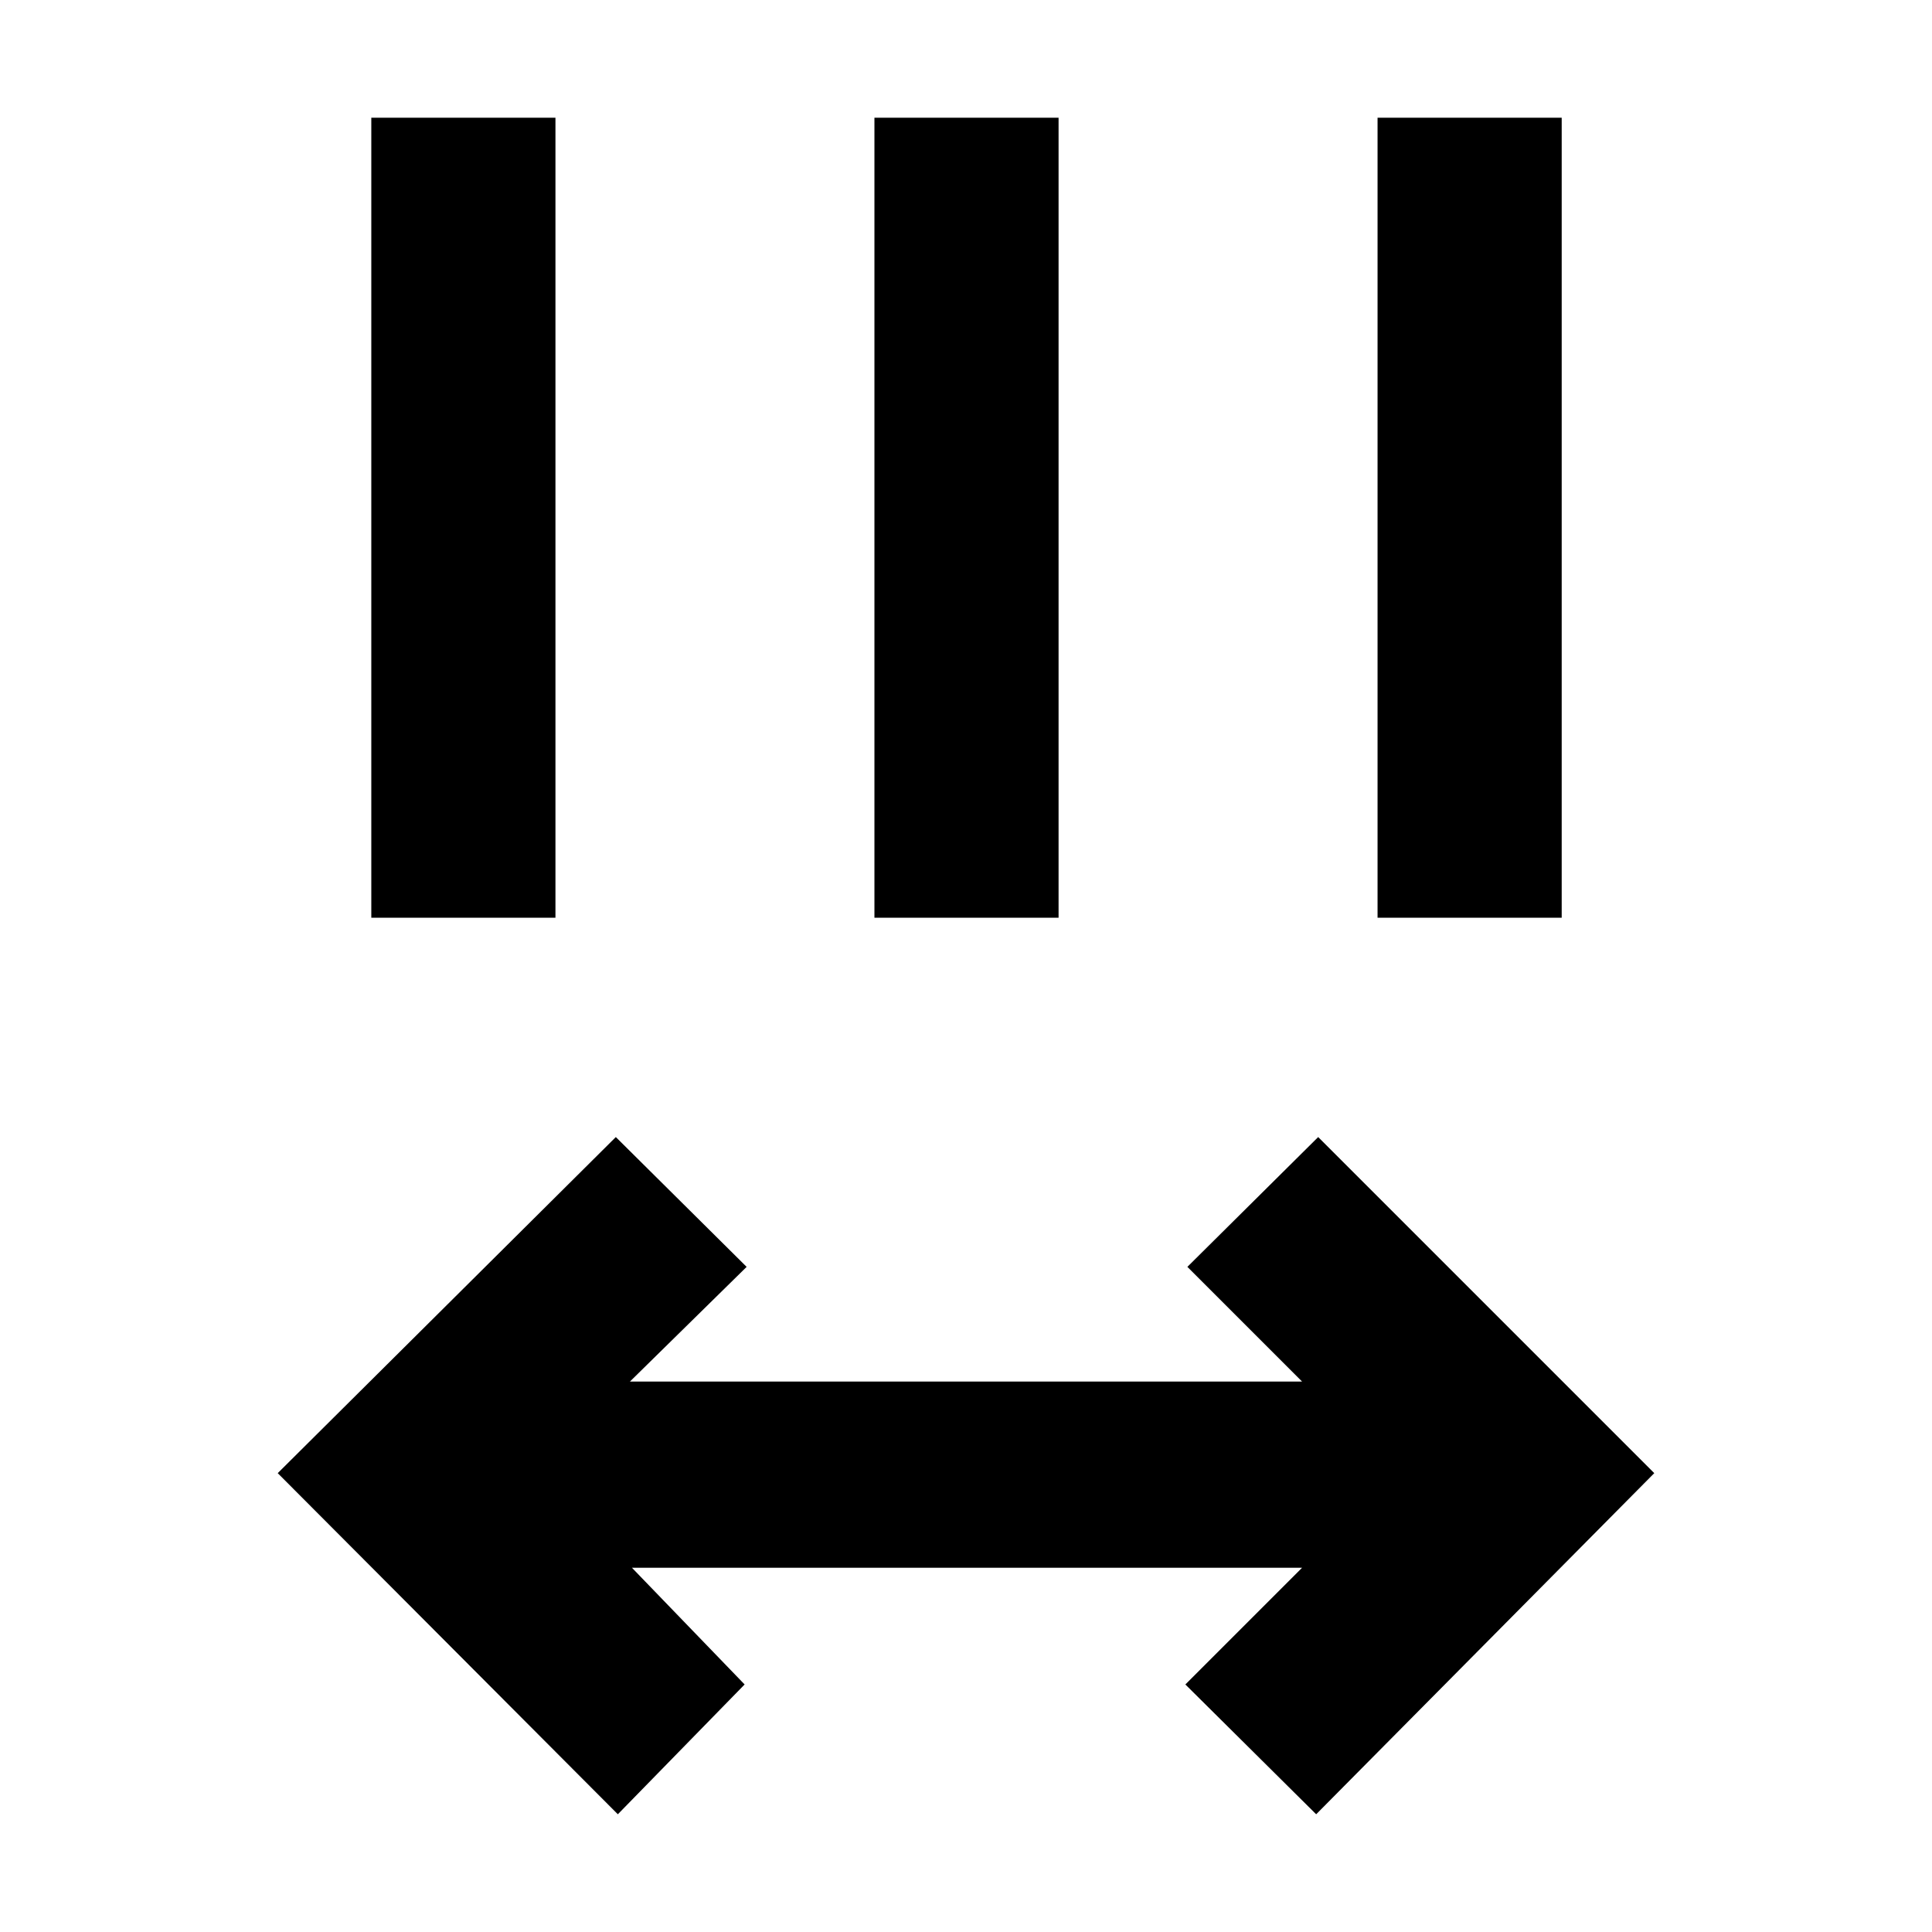 <svg xmlns="http://www.w3.org/2000/svg" height="48" viewBox="0 96 960 960" width="48"><path d="M307 997.5 138 828l168-167 65 64.5-58 57h334l-57-57 65-64.5 167 167-168 169.5-65-64.5 58-58H314l56 58-63 64.5ZM184.5 552V154.5H276V552h-91.5Zm250 0V154.5H526V552h-91.5Zm250 0V154.5H776V552h-91.5Z"/></svg>